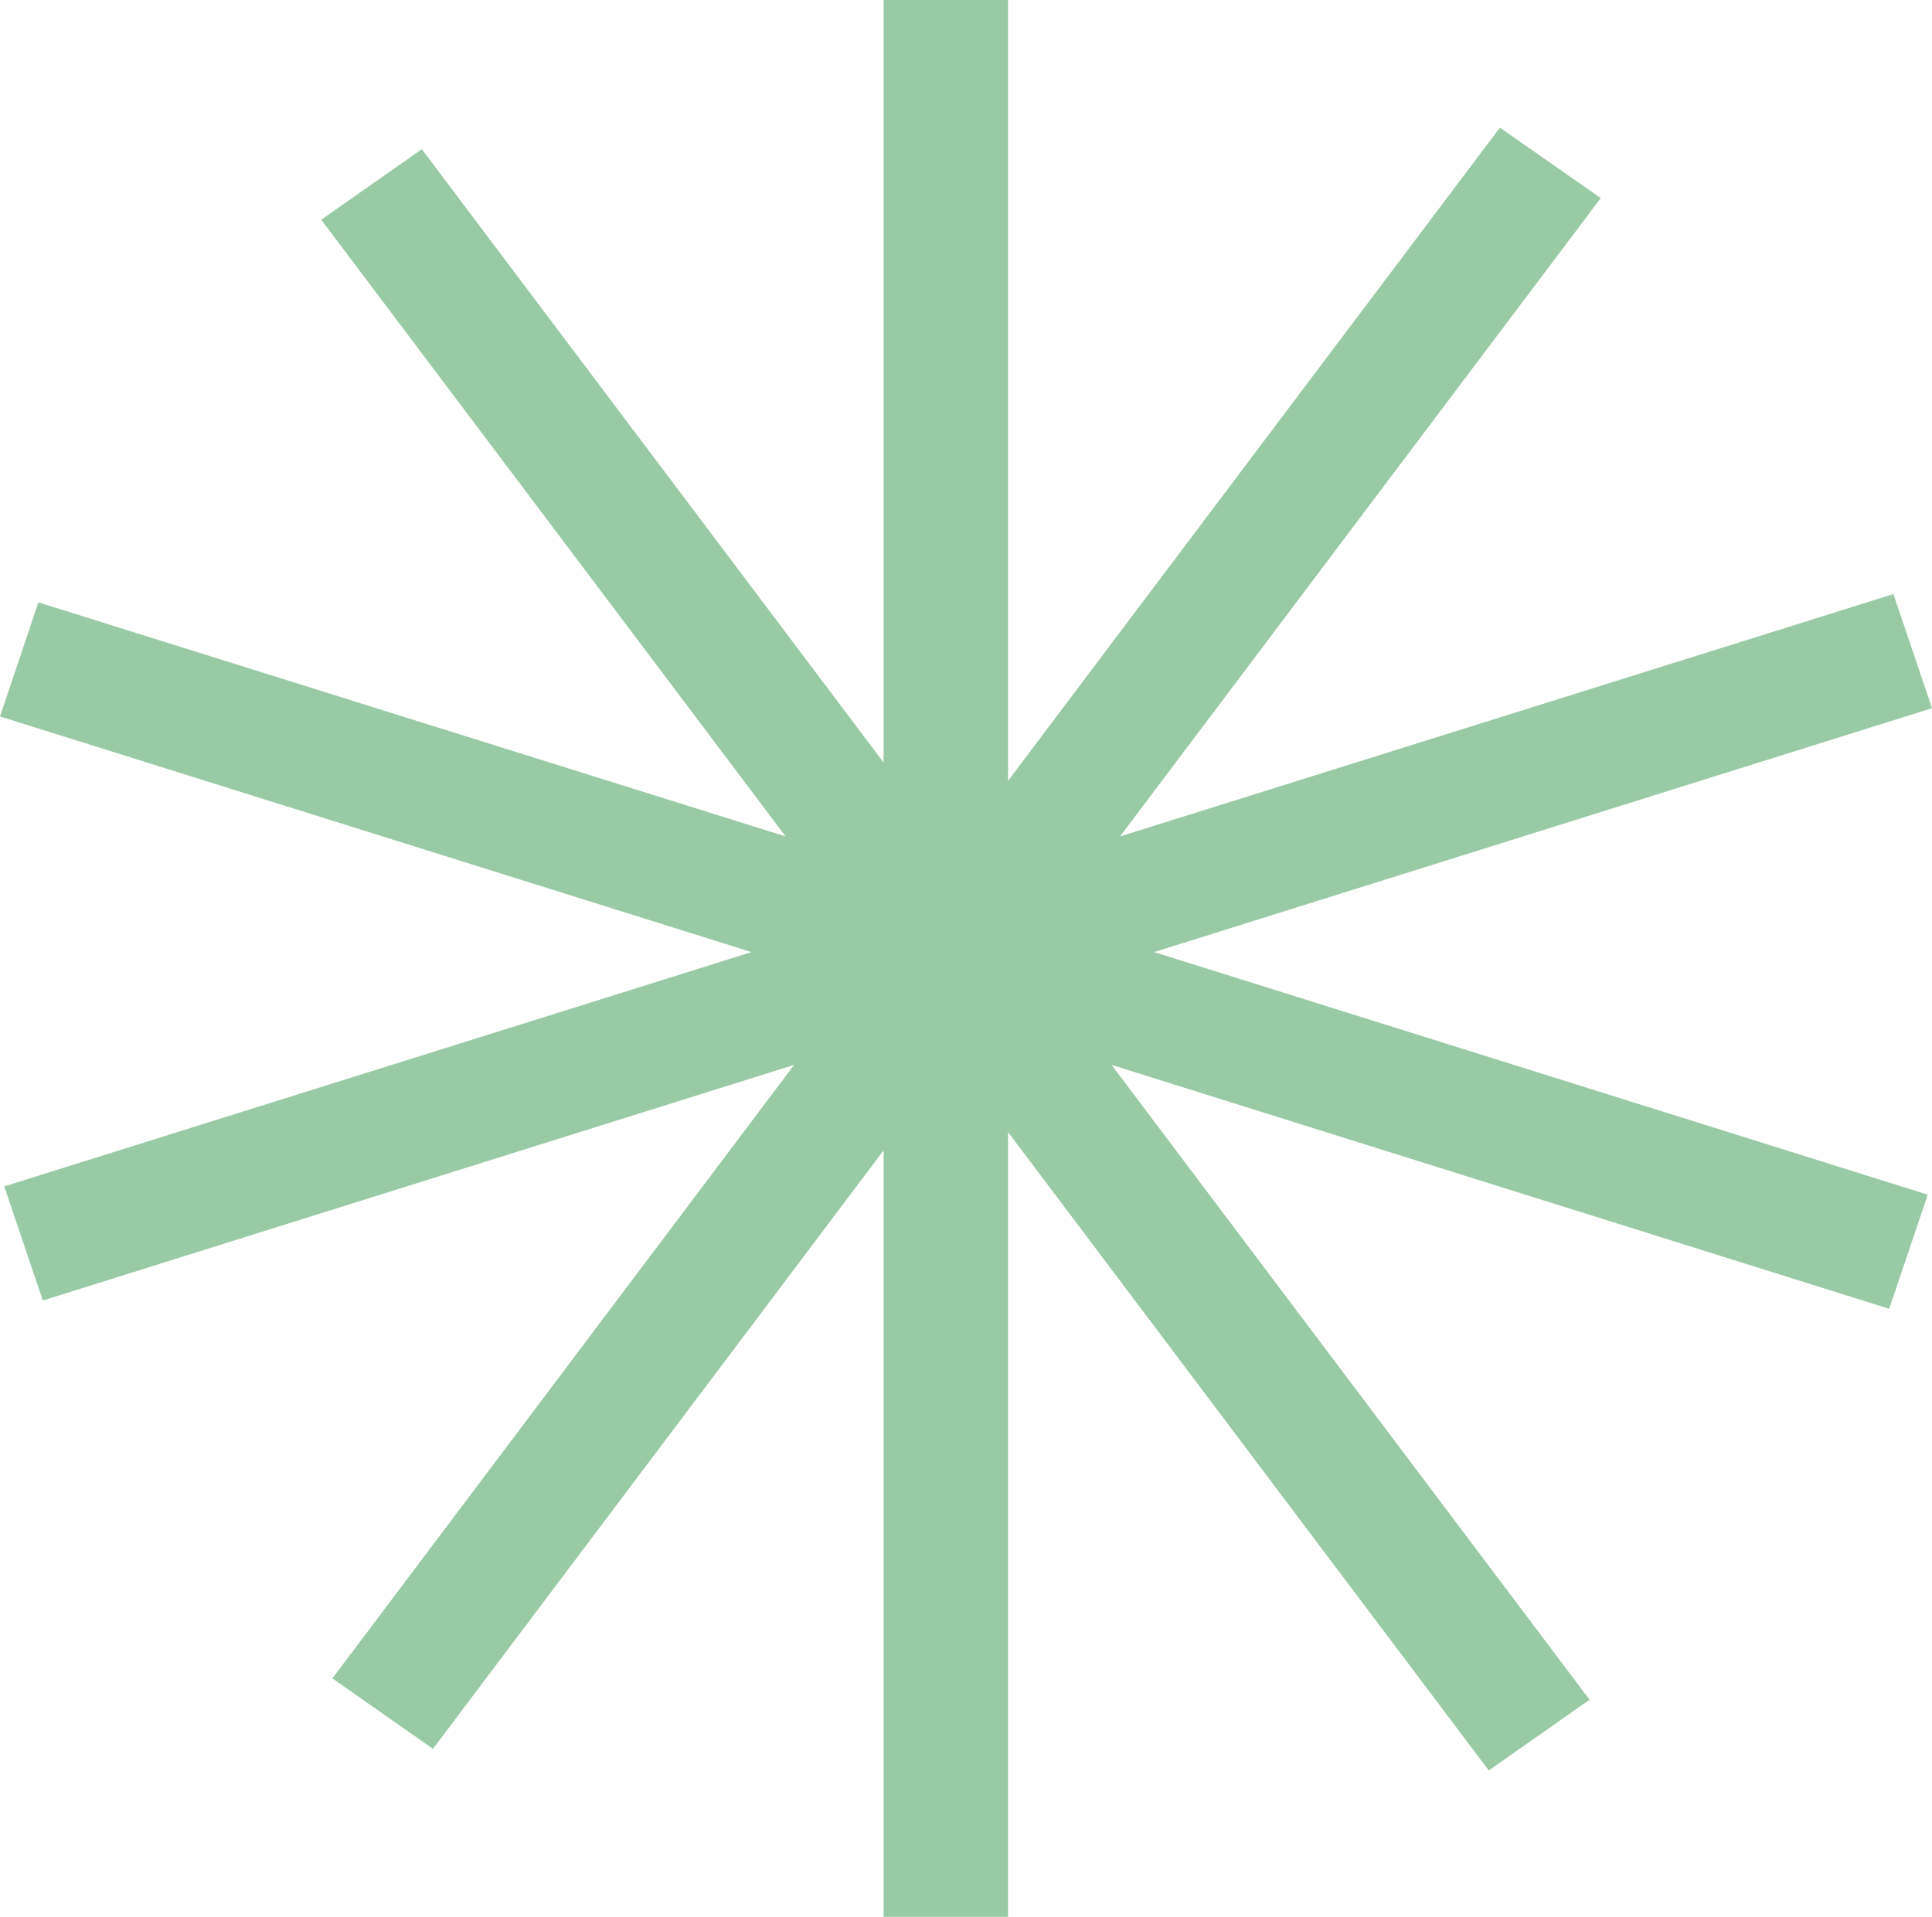 <svg width="130" height="129" viewBox="0 0 130 129" fill="none" xmlns="http://www.w3.org/2000/svg">
<g clip-path="url(#clip0_2_104)">
<path d="M130 47.659L127.403 39.98L75.364 56.292L107.71 13.332L100.926 8.589L67.829 52.548V0H59.454V51.315L28.384 10.043L21.614 14.785L52.865 56.292L2.582 40.538L0 48.217L50.568 64.074L0.285 79.843L2.882 87.522L53.435 71.665L22.365 112.952L29.134 117.695L59.454 77.421V129H67.829V76.187L100.175 119.148L106.96 114.391L74.794 71.665L127.118 88.08L129.715 80.401L77.661 64.074L130 47.659Z" fill="#98CAA5"/>
</g>
<defs>
<clipPath id="clip0_2_104">
<rect width="130" height="129" fill="white"/>
</clipPath>
</defs>
</svg>
